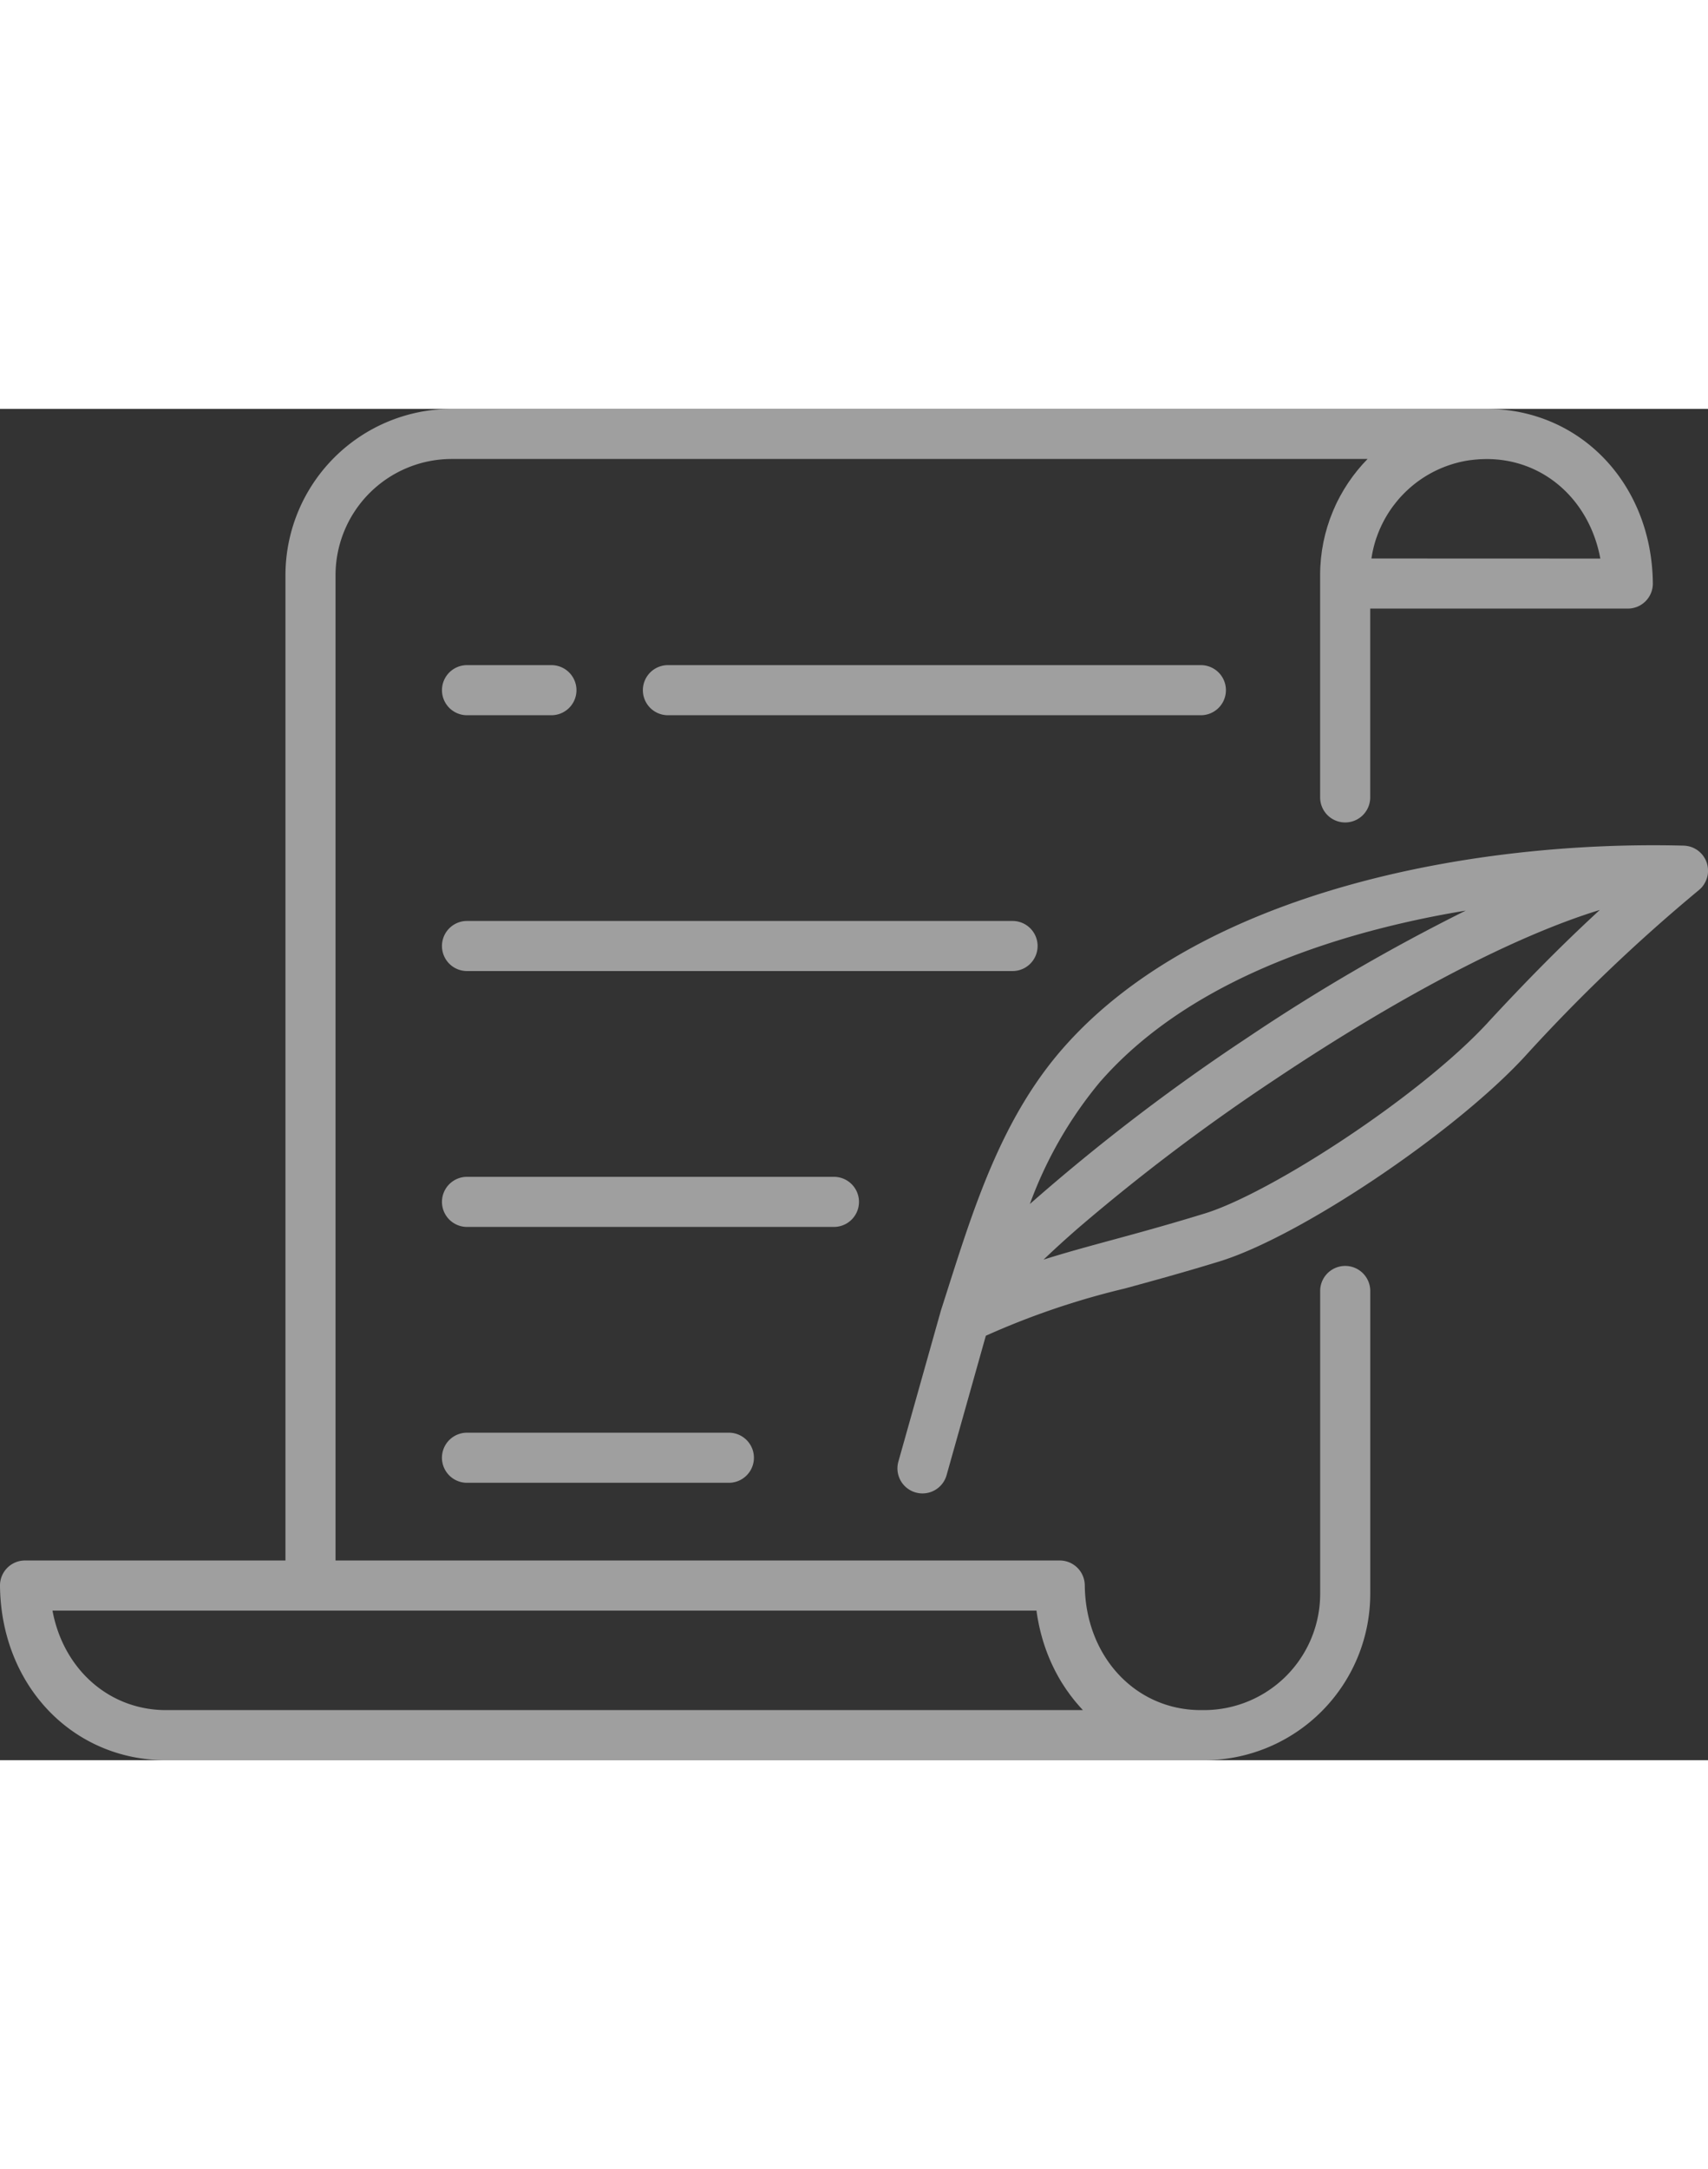 <svg xmlns="http://www.w3.org/2000/svg" width="1.565" height="1.987" viewBox="0 0 184.565 145.987">
  <rect x="0" y="0" width="184.565" height="145.987" fill="#333333" stroke="none"/>
  <g id="script" opacity="0.53">
    <g id="Group_1210" data-name="Group 1210" transform="translate(69.47 27.68)">
      <g id="Group_1209" data-name="Group 1209" transform="translate(0 0)">
        <path id="Path_936" data-name="Path 936" d="M253.011,130.3H195.419a2.705,2.705,0,1,0,0,5.411h57.591a2.705,2.705,0,1,0,0-5.411Z" transform="translate(-192.714 -130.296)" fill="#fff"/>
      </g>
    </g>
    <g id="Group_1212" data-name="Group 1212" transform="translate(47.759 27.68)">
      <g id="Group_1211" data-name="Group 1211" transform="translate(0 0)">
        <path id="Path_937" data-name="Path 937" d="M144.314,130.3h-9.122a2.705,2.705,0,0,0,0,5.411h9.122a2.705,2.705,0,0,0,0-5.411Z" transform="translate(-132.486 -130.296)" fill="#fff"/>
      </g>
    </g>
    <g id="Group_1214" data-name="Group 1214" transform="translate(47.759 110.606)">
      <g id="Group_1213" data-name="Group 1213">
        <path id="Path_938" data-name="Path 938" d="M163.489,360.341h-28.3a2.705,2.705,0,0,0,0,5.411h28.3a2.705,2.705,0,0,0,0-5.411Z" transform="translate(-132.486 -360.341)" fill="#fff"/>
      </g>
    </g>
    <g id="Group_1216" data-name="Group 1216" transform="translate(47.759 82.964)">
      <g id="Group_1215" data-name="Group 1215" transform="translate(0 0)">
        <path id="Path_939" data-name="Path 939" d="M174.843,283.66H135.191a2.705,2.705,0,0,0,0,5.411h39.651a2.705,2.705,0,1,0,0-5.411Z" transform="translate(-132.486 -283.66)" fill="#fff"/>
      </g>
    </g>
    <g id="Group_1218" data-name="Group 1218" transform="translate(47.759 55.322)">
      <g id="Group_1217" data-name="Group 1217">
        <path id="Path_940" data-name="Path 940" d="M194.144,206.977H135.191a2.705,2.705,0,1,0,0,5.411h58.952a2.705,2.705,0,1,0,0-5.411Z" transform="translate(-132.486 -206.977)" fill="#fff"/>
      </g>
    </g>
    <g id="Group_1220" data-name="Group 1220" transform="translate(0 0)">
      <g id="Group_1219" data-name="Group 1219" transform="translate(0 0)">
        <path id="Path_941" data-name="Path 941" d="M160.616,53.51H48.806A17.981,17.981,0,0,0,30.846,71.471V177.922H2.7A2.7,2.7,0,0,0,0,180.654C.106,191.4,7.826,199.5,17.956,199.5H130.107a17.981,17.981,0,0,0,17.961-17.961V148.753a2.706,2.706,0,0,0-5.411,0v32.783a12.564,12.564,0,0,1-12.55,12.55h-.341c-7.076,0-12.469-5.8-12.546-13.485a2.706,2.706,0,0,0-2.705-2.679H36.258V71.471a12.564,12.564,0,0,1,12.55-12.55H147.78c-.079.081-.154.166-.232.249-.094.1-.19.2-.282.3s-.192.22-.287.331-.183.212-.272.32-.18.228-.269.342-.174.221-.258.334-.168.235-.251.353-.165.231-.244.349-.156.241-.233.363-.155.24-.229.363-.144.249-.215.374-.144.248-.212.375-.132.256-.2.385-.132.256-.194.385-.12.264-.179.4-.12.262-.176.4-.108.271-.161.407-.107.267-.156.4-.1.281-.143.422-.093.27-.136.407-.083.291-.124.437-.079.271-.115.409-.071.3-.106.458c-.031.134-.065.268-.092.4-.032.159-.058.32-.086.48-.023.133-.05.264-.07.4-.026.171-.045.345-.066.517-.015.125-.034.248-.047.373-.019.193-.031.389-.045.584-.007.107-.019.213-.024.321q-.023.455-.023.916V95.484a2.705,2.705,0,0,0,5.411,0v-20.4H175.9a2.7,2.7,0,0,0,2.705-2.732C178.5,61.61,170.775,53.51,160.616,53.51ZM112,183.333q.056.42.128.833c.016.092.035.183.053.275.034.182.068.364.107.544.023.108.049.214.074.32.037.162.075.324.117.483.029.112.06.223.091.334.042.152.085.3.13.454.034.113.07.225.106.337q.07.219.146.437.058.167.119.333.079.215.163.427c.043.107.085.215.129.321.059.143.121.284.184.426.045.1.089.2.136.3.068.148.141.293.212.439.045.09.088.181.134.27.088.171.18.338.273.505.034.061.066.123.1.183q.193.34.4.668c.032.051.066.1.1.151.107.168.216.334.328.5.052.075.106.149.159.223.1.136.193.272.293.405.06.08.122.158.183.237.1.124.194.248.293.37.066.08.132.158.2.237q.149.176.3.348c.069.077.139.153.209.229.05.054.1.11.149.164H17.956c-6.209,0-11.123-4.465-12.285-10.753H112Zm36.2-113.66c0-.018,0-.037.005-.056.012-.083.027-.164.041-.246.019-.115.039-.231.062-.345.017-.087.037-.174.056-.26.024-.107.048-.214.074-.321.022-.089.046-.178.07-.267s.056-.2.086-.3.056-.181.085-.271.063-.191.1-.286.065-.184.1-.275.07-.178.106-.267.076-.187.116-.28.074-.164.111-.245.088-.193.135-.288c.035-.071.072-.14.108-.21.053-.1.106-.208.162-.31.022-.04.045-.078.067-.117a12.568,12.568,0,0,1,.824-1.276l.008-.012c.1-.13.2-.258.3-.385l.048-.061c.1-.123.2-.243.3-.361l.058-.066q.158-.178.323-.35l.054-.057q.171-.176.348-.346l.04-.038q.187-.177.381-.348l.013-.012a12.545,12.545,0,0,1,5.946-2.88h0q.276-.051.557-.09l.034,0q.268-.037.539-.062l.083-.006c.165-.014.331-.027.5-.035.1,0,.194-.005.291-.008s.209-.007.314-.007c6.209,0,11.123,4.465,12.285,10.753Z" transform="translate(0 -53.51)" fill="#fff"/>
      </g>
    </g>
    <g id="Group_1222" data-name="Group 1222" transform="translate(96.971 47.137)">
      <g id="Group_1221" data-name="Group 1221">
        <path id="Path_942" data-name="Path 942" d="M356.6,187c0-.031,0-.063,0-.094a2.688,2.688,0,0,0-.133-.732c0-.012,0-.023-.009-.035s-.009-.018-.012-.027a2.729,2.729,0,0,0-.149-.344c-.007-.014-.015-.026-.023-.04a2.726,2.726,0,0,0-.177-.281l-.041-.058a2.723,2.723,0,0,0-.231-.266l-.056-.053a2.7,2.7,0,0,0-.247-.211l-.034-.027a2.765,2.765,0,0,0-.307-.191l-.062-.032a2.646,2.646,0,0,0-.336-.145h0a2.746,2.746,0,0,0-.358-.094l-.081-.014a2.718,2.718,0,0,0-.374-.038c-22.637-.586-52.156,4.863-67.079,21.9-6.531,7.456-9.545,16.915-12.459,26.062q-.358,1.123-.717,2.244-.015.047-.029.1l-4.573,16.239a2.705,2.705,0,1,0,5.209,1.466l4.241-15.062a84.245,84.245,0,0,1,15-5.1c2.925-.8,6.24-1.7,10.252-2.931,8.673-2.668,25.311-13.828,32.969-22.114a184.927,184.927,0,0,1,18.843-18.01c.008-.006.013-.014.021-.02a2.747,2.747,0,0,0,.268-.258l.015-.016a2.744,2.744,0,0,0,.225-.3l.037-.058a2.7,2.7,0,0,0,.3-.671c.007-.023.013-.045.019-.068a2.691,2.691,0,0,0,.073-.36c0-.005,0-.01,0-.015.01-.083.017-.168.02-.254C356.6,187.058,356.6,187.027,356.6,187Zm-65.641,22.782c6.3-7.189,15.949-12.608,28.688-16.106a106.1,106.1,0,0,1,10.77-2.336,209.3,209.3,0,0,0-23.595,13.73,216.441,216.441,0,0,0-23.5,17.966A44.406,44.406,0,0,1,290.956,209.779Zm41.845-6.337c-7.452,8.065-23.548,18.45-30.585,20.614-3.927,1.208-7.2,2.1-10.081,2.882-2.61.71-4.985,1.356-7.333,2.1,1.05-1.006,2.282-2.134,3.734-3.4a216.5,216.5,0,0,1,21.29-16.073c13.656-9.123,26.014-15.526,35.08-18.3C340.967,194.892,337.094,198.8,332.8,203.443Z" transform="translate(-269.006 -184.272)" fill="#fff"/>
      </g>
    </g>
  </g>
</svg>
